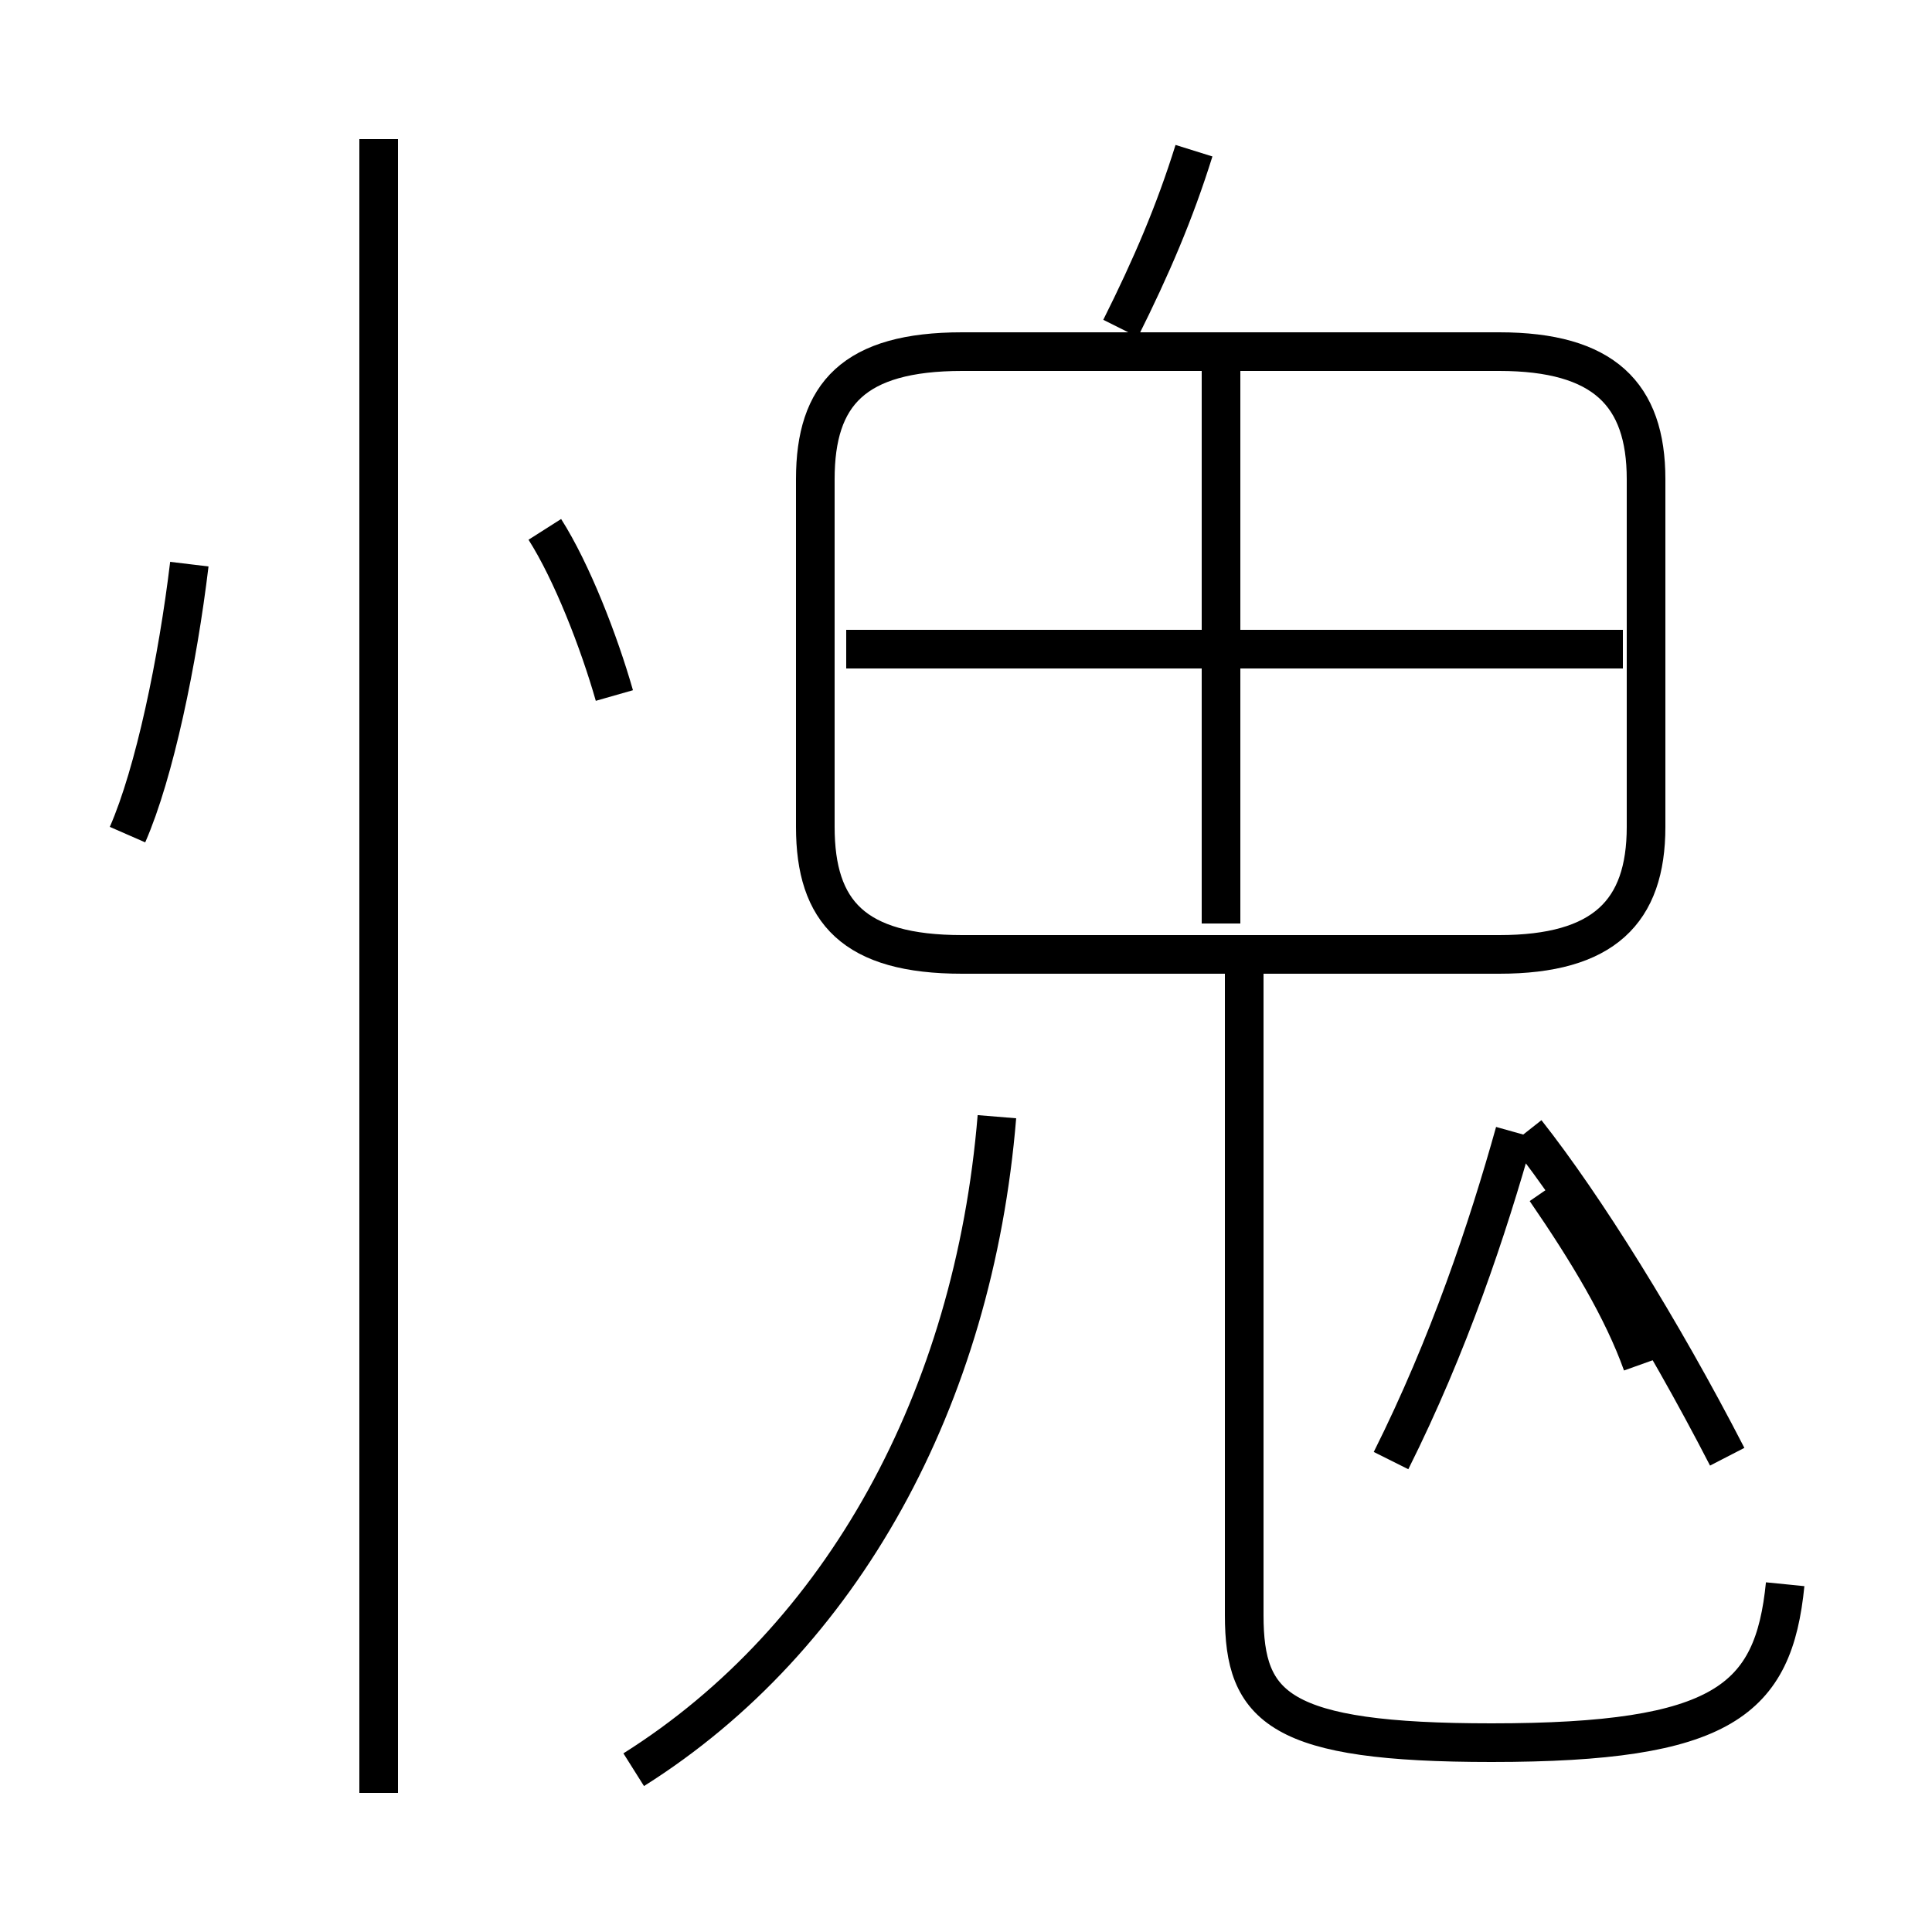 <?xml version='1.0' encoding='utf8'?>
<svg viewBox="0.0 -6.0 50.0 50.0" version="1.1" xmlns="http://www.w3.org/2000/svg">
<rect x="0.0" y="-6.0" width="50.0" height="50.0" fill="#808080" stroke="none"/>
<rect x="-1000" y="-1000" width="2000" height="2000" stroke="white" fill="white"/>
<g style="fill:white;stroke:#000000;  stroke-width:1">
<path d="M 24.9 -19.3 L 38.8 -19.3 C 41.5 -19.3 42.6 -20.4 42.6 -22.6 L 42.6 -31.6 C 42.6 -33.8 41.5 -34.9 38.8 -34.9 L 24.9 -34.9 C 22.1 -34.9 21.1 -33.8 21.1 -31.6 L 21.1 -22.6 C 21.1 -20.4 22.1 -19.3 24.9 -19.3 Z M 9.8 2.4 L 9.8 -40.4 M 16.4 1.8 C 21.8 -1.6 25.2 -7.8 25.8 -15.1 M 3.3 -22.4 C 4.0 -24.0 4.6 -26.9 4.9 -29.4 M 15.9 -26.0 C 15.5 -27.4 14.8 -29.2 14.1 -30.3 M 46.2 -3.0 C 45.9 0.0 44.6 1.1 38.6 1.1 C 33.1 1.1 32.2 0.2 32.2 -2.2 L 32.2 -19.1 M 44.7 -6.3 C 43.0 -9.6 41.0 -12.8 39.5 -14.7 M 36.0 -6.2 C 37.5 -9.2 38.5 -12.2 39.2 -14.7 M 42.5 -8.7 C 42.0 -10.1 41.1 -11.6 40.0 -13.2 M 31.6 -20.1 L 31.6 -34.5 M 42.0 -27.2 L 21.9 -27.2 M 29.0 -35.5 C 29.8 -37.1 30.4 -38.5 30.9 -40.1" transform="translate(0.0 38.0)" />
</g>
</svg>